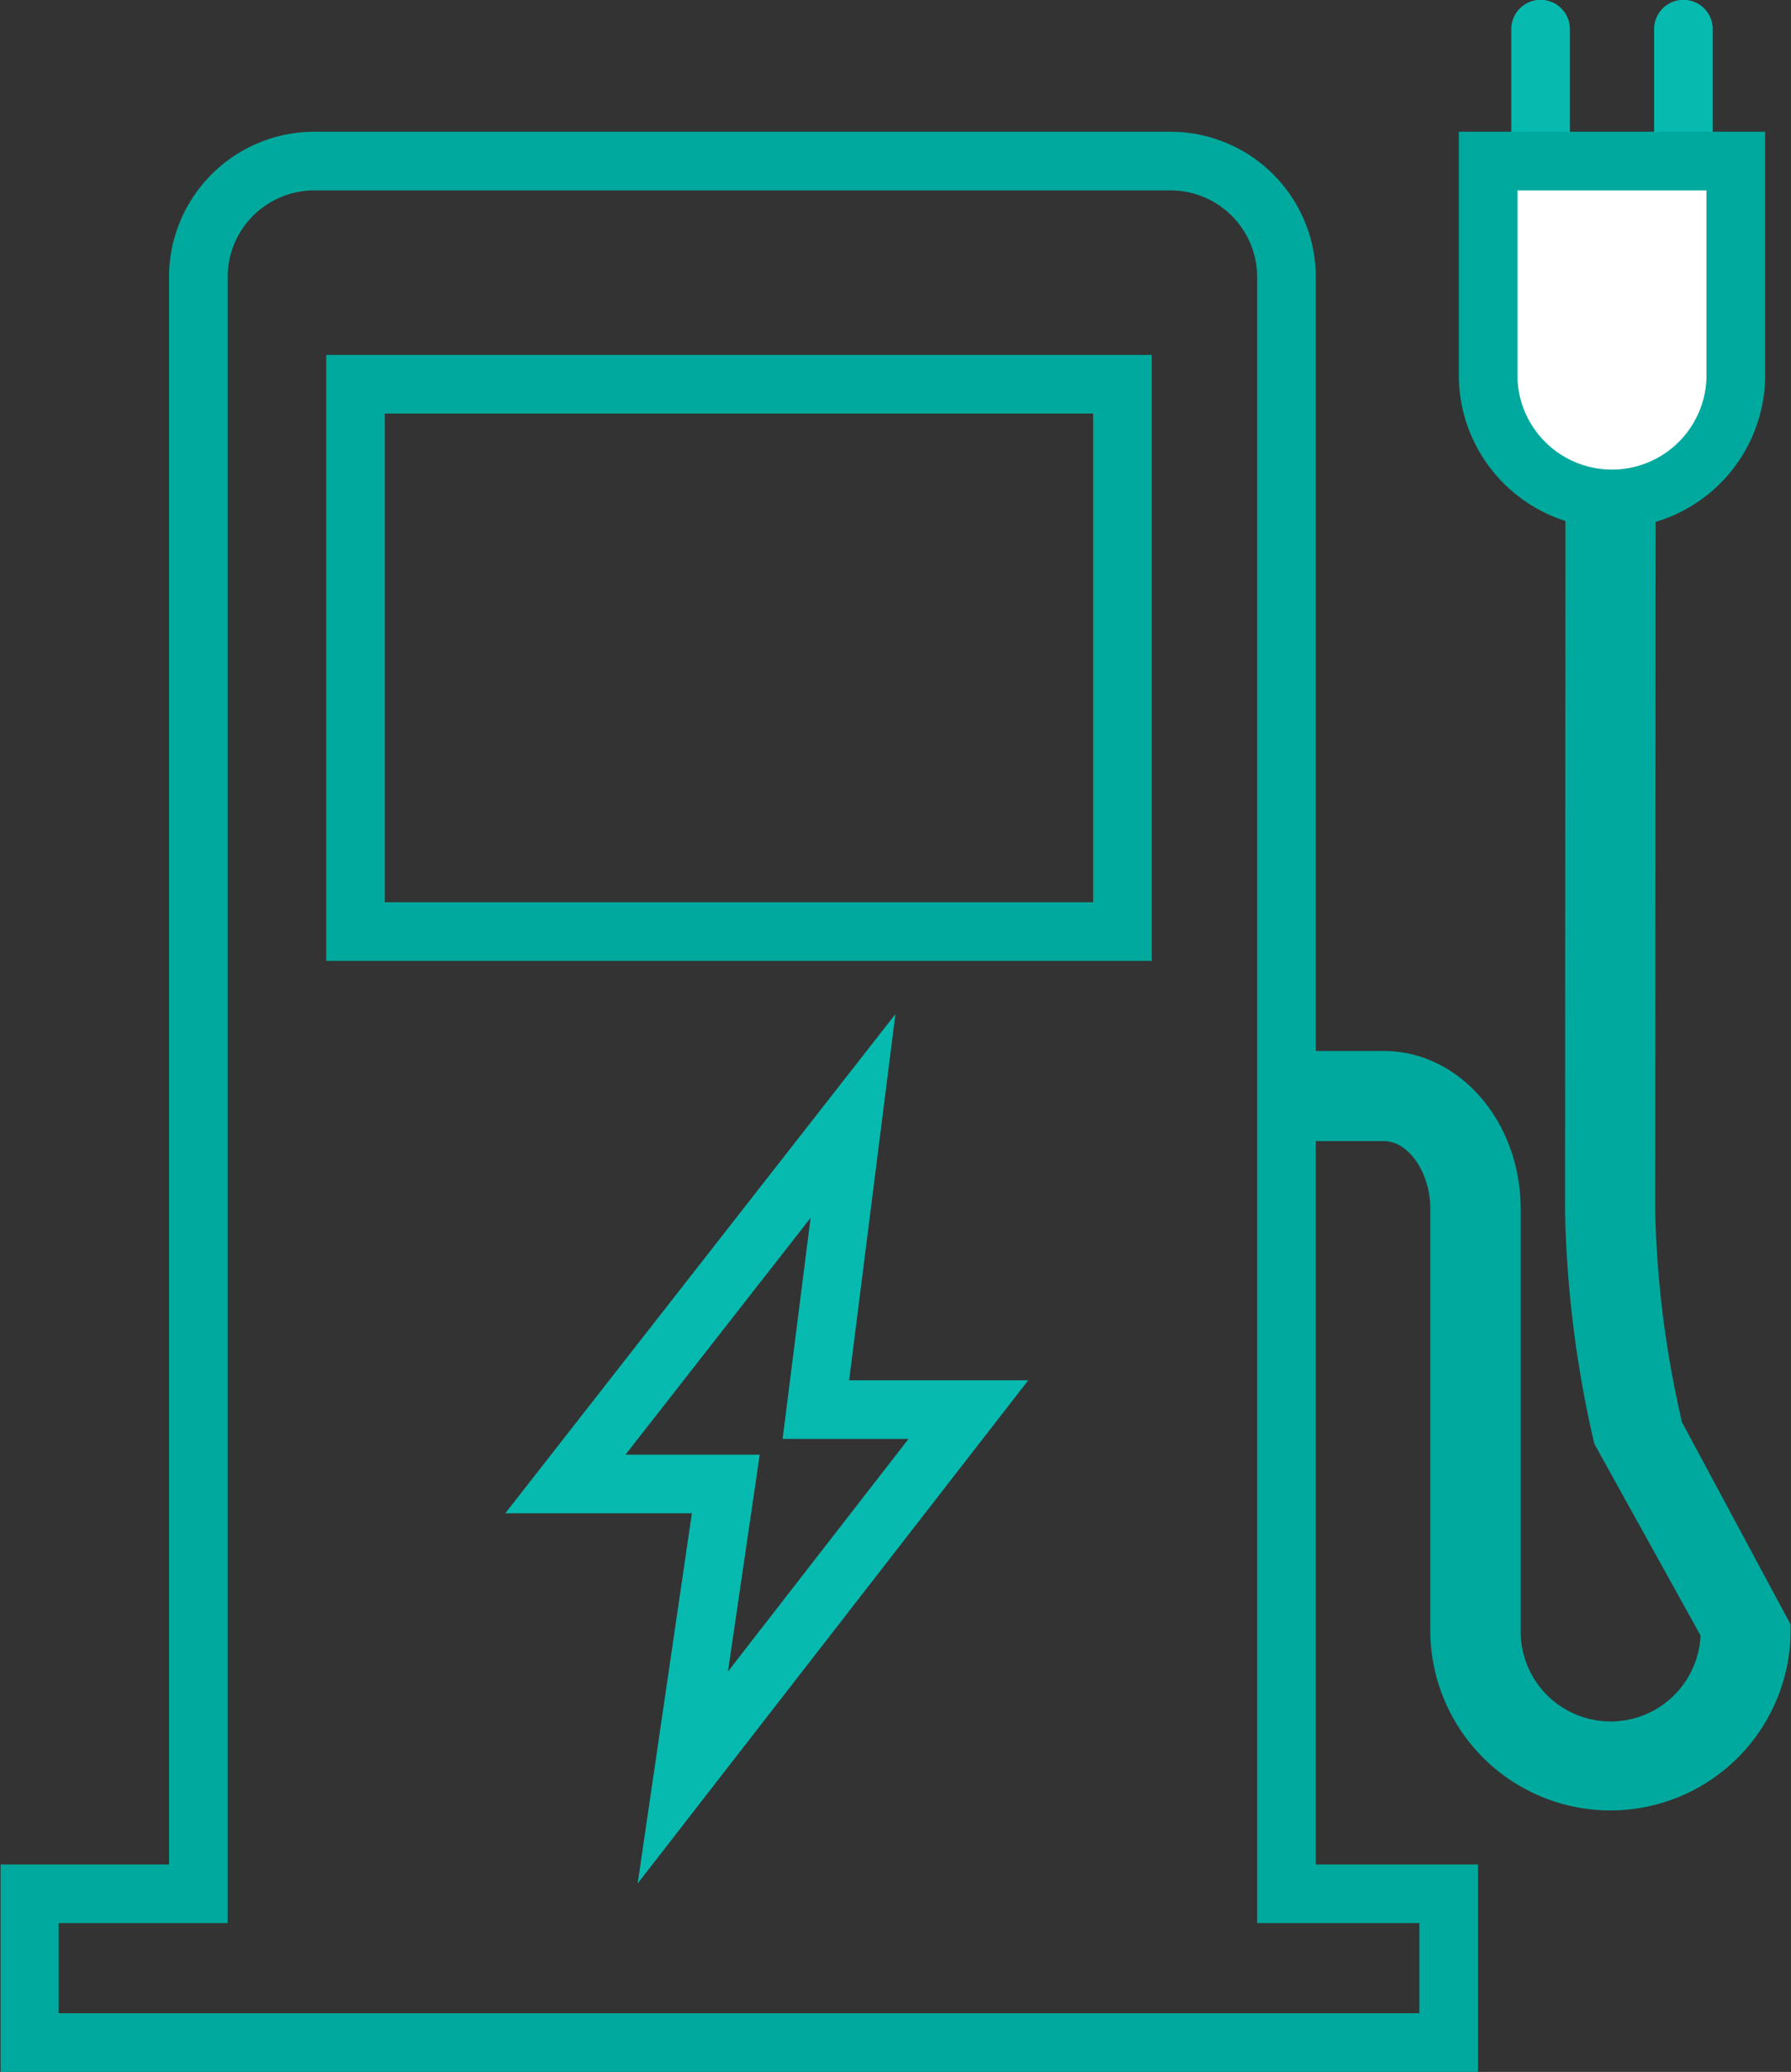 <svg id="Layer_1" data-name="Layer 1" xmlns="http://www.w3.org/2000/svg" xmlns:xlink="http://www.w3.org/1999/xlink" viewBox="0 0 183.32 211.98"><rect x="0" y="0" width="183.32" height="211.98" fill="#333333" stroke="none"/><defs><style>.cls-1,.cls-4,.cls-5{fill:none;}.cls-2{fill:#00a99d;}.cls-3{clip-path:url(#clip-path);}.cls-4{stroke:#00a99d;stroke-miterlimit:10;}.cls-4,.cls-5{stroke-width:6px;}.cls-5{stroke:#07bab0;stroke-linecap:round;}.cls-6{fill:#fff;}</style><clipPath id="clip-path" transform="translate(0 -0.02)"><rect class="cls-1" x="0.06" y="0.02" width="183.26" height="211.98"/></clipPath></defs><title>chargingStations</title><path class="cls-2" d="M172.14,145.42a105,105,0,0,1-2.72-21.54l.05-81.08h-9.23l-.05,81.09a114.27,114.27,0,0,0,3,23.85l10.87,19.61a9.21,9.21,0,0,1-18.41-.53V123.69c0-8.9-6.27-16.14-14-16.14h-10v9.22h10c2.53,0,4.75,3.23,4.75,6.92v43.12a18.44,18.44,0,1,0,36.88,0v-.59l-11.18-20.8" transform="translate(0 -0.02)"/><g class="cls-3"><path class="cls-4" d="M131.68,193.78V28.35A11.88,11.88,0,0,0,119.83,16.5H32.14A11.88,11.88,0,0,0,20.3,28.35V193.78H3V209H148.28V193.78ZM36.39,39.33h78.5v56H36.39Z" transform="translate(0 -0.02)"/><path class="cls-5" d="M172.31,3V19.13M157.69,3V19.13" transform="translate(0 -0.02)"/><path class="cls-6" d="M152.32,16.5V38.74h0a12.68,12.68,0,0,0,25.35,0V16.5H152.32" transform="translate(0 -0.02)"/><path class="cls-4" d="M152.32,16.5V38.74h0a12.68,12.68,0,0,0,25.35,0V16.5Z" transform="translate(0 -0.02)"/></g><polygon class="cls-5" points="57.87 151.83 74.29 151.83 69.89 181.86 99.12 144.22 83.51 144.22 87.31 114.18 57.87 151.83"/></svg>